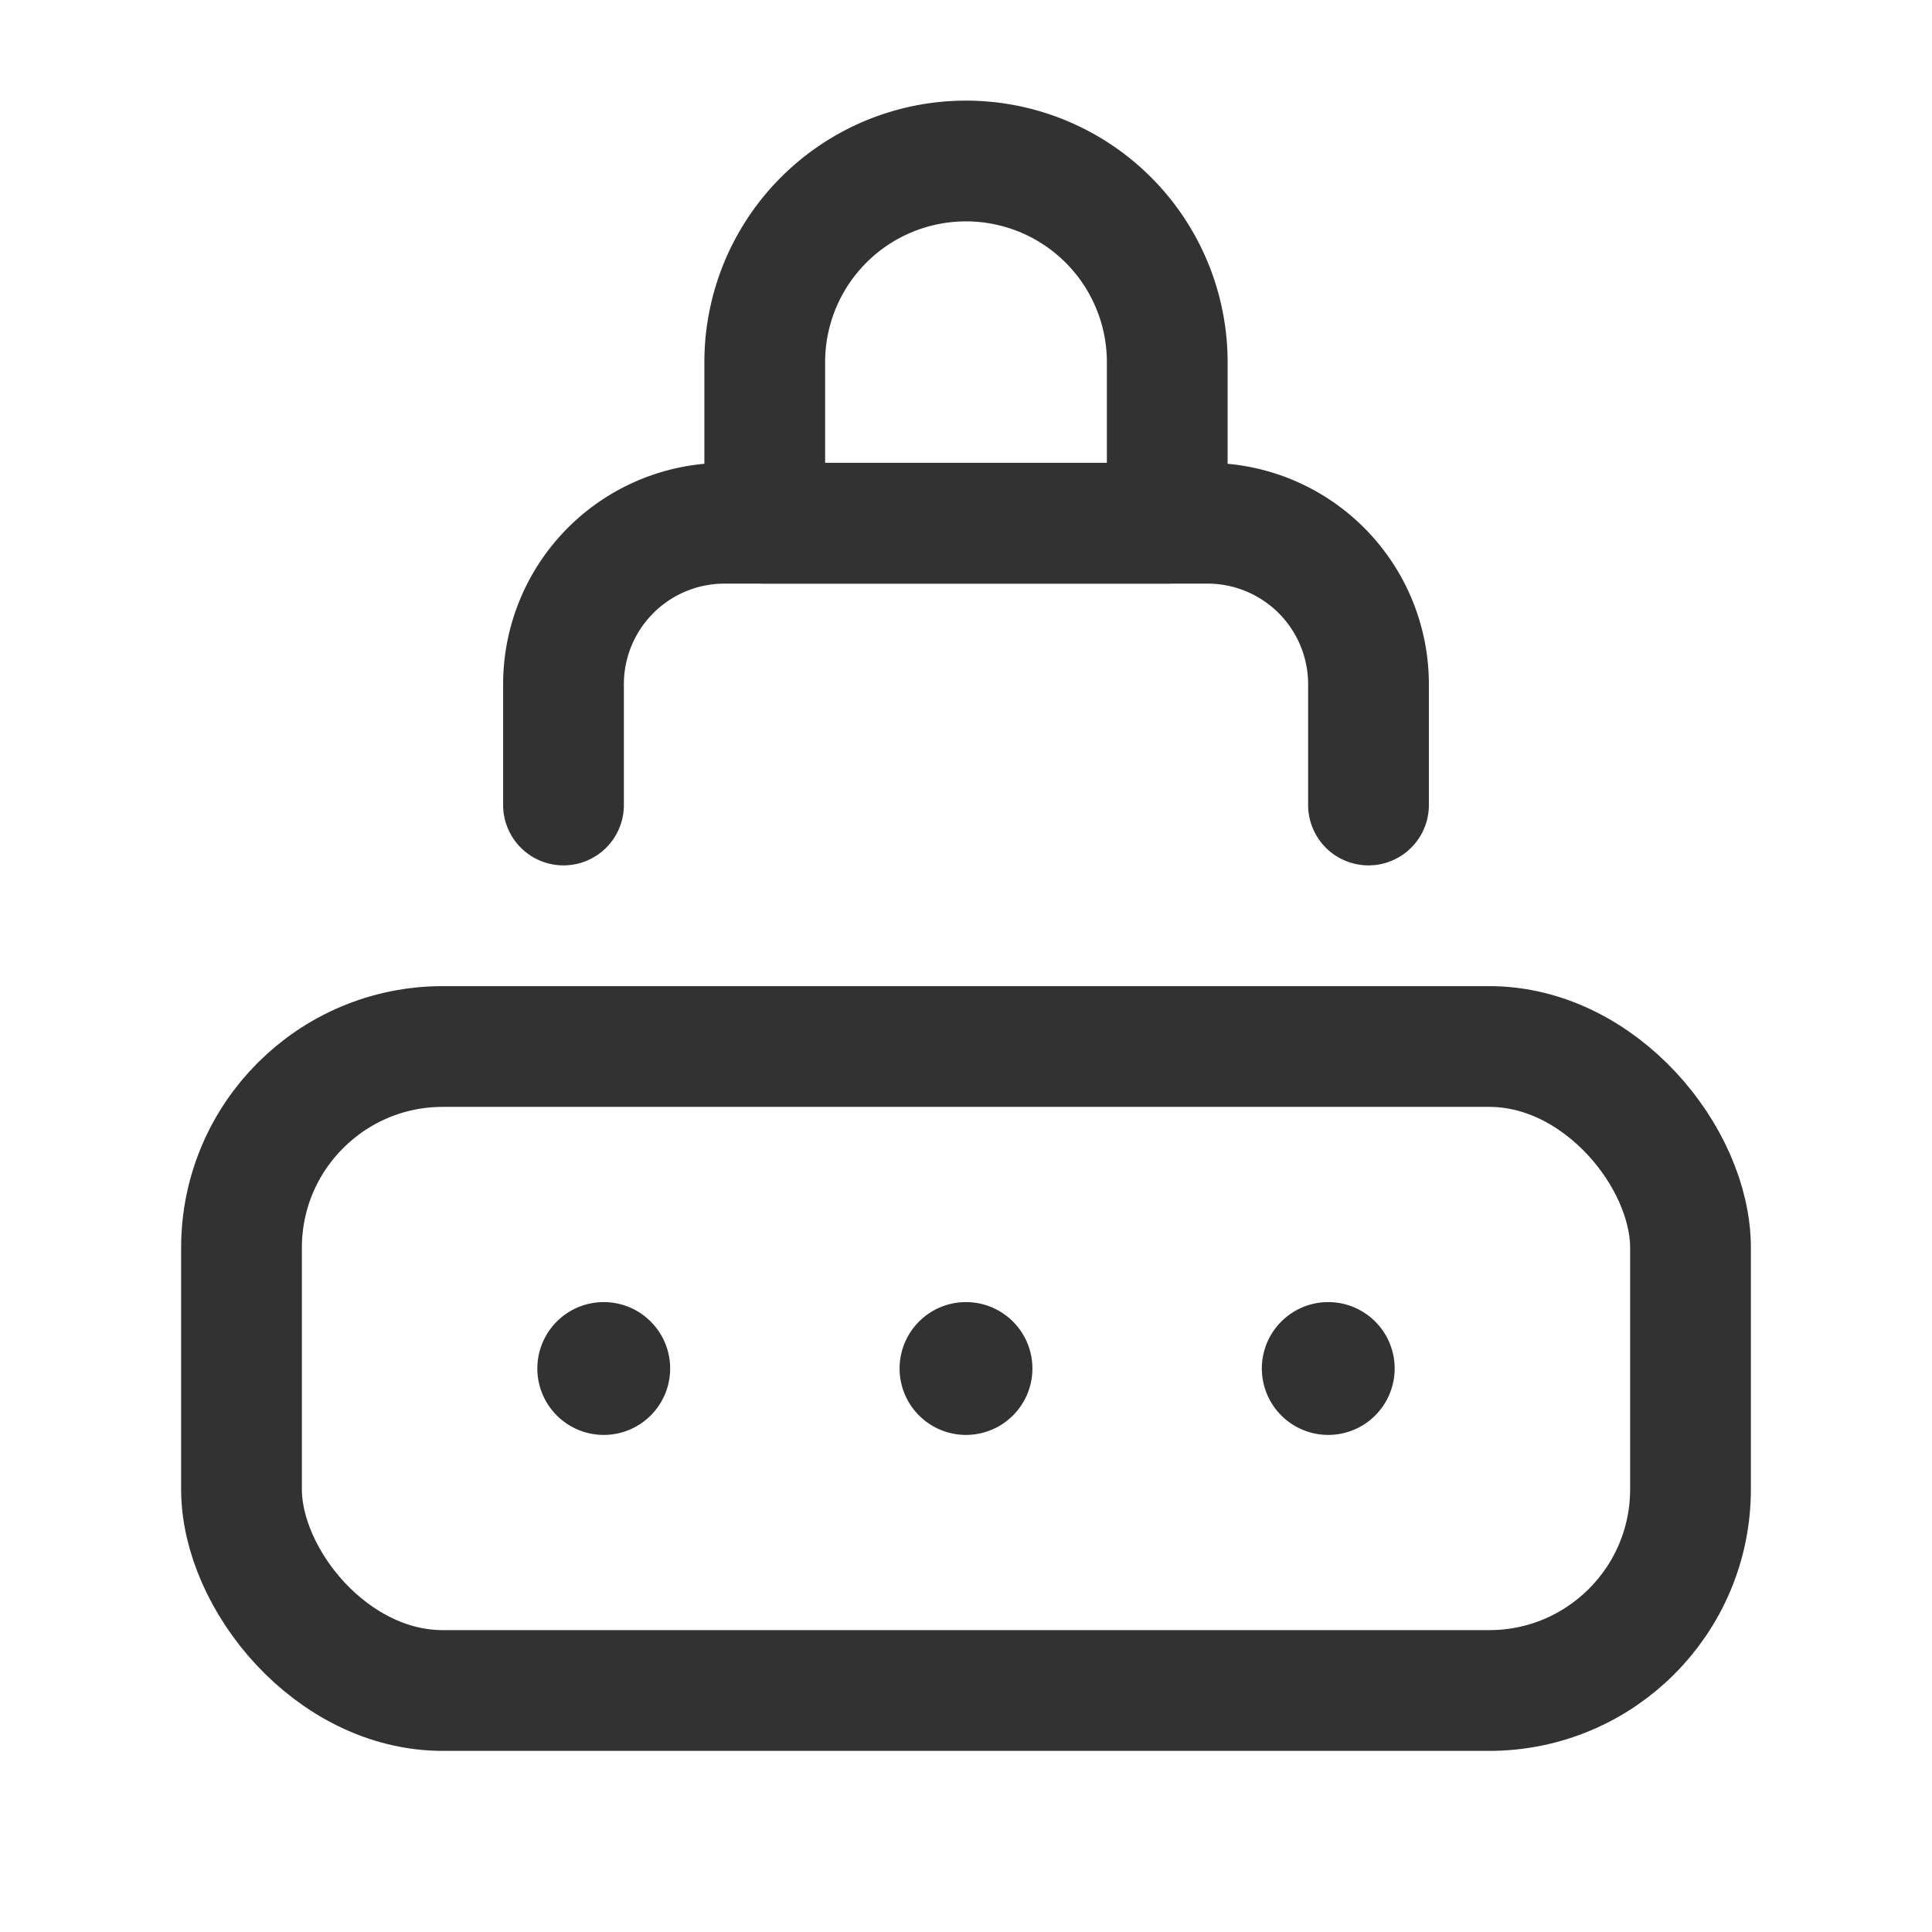 <svg xmlns="http://www.w3.org/2000/svg" viewBox="0 0 24 24"><path d="M7.553,16.947a.075.075,0,1,1-.106,0,.075.075,0,0,1,.106,0" fill="none" stroke="#323232" stroke-linecap="round" stroke-linejoin="round" stroke-width="1.5"/><path d="M12.053,16.947a.075.075,0,1,1-.106,0,.075.075,0,0,1,.106,0" fill="none" stroke="#323232" stroke-linecap="round" stroke-linejoin="round" stroke-width="1.5"/><path d="M16.553,16.947a.075.075,0,1,1-.106,0,.075.075,0,0,1,.106,0" fill="none" stroke="#323232" stroke-linecap="round" stroke-linejoin="round" stroke-width="1.5"/><rect x="3" y="13" width="18" height="8" rx="2.5" stroke-width="1.5" stroke="#323232" stroke-linecap="round" stroke-linejoin="round" fill="none"/><path d="M12,2h0a2.5,2.5,0,0,1,2.5,2.5v2a0,0,0,0,1,0,0h-5a0,0,0,0,1,0,0v-2A2.5,2.5,0,0,1,12,2Z" fill="none" stroke="#323232" stroke-linecap="round" stroke-linejoin="round" stroke-width="1.5"/><path d="M7,10V8.5a2,2,0,0,1,2-2h6a2,2,0,0,1,2,2V10" fill="none" stroke="#323232" stroke-linecap="round" stroke-linejoin="round" stroke-width="1.5"/><path d="M24,24H0V0H24Z" fill="none"/></svg>